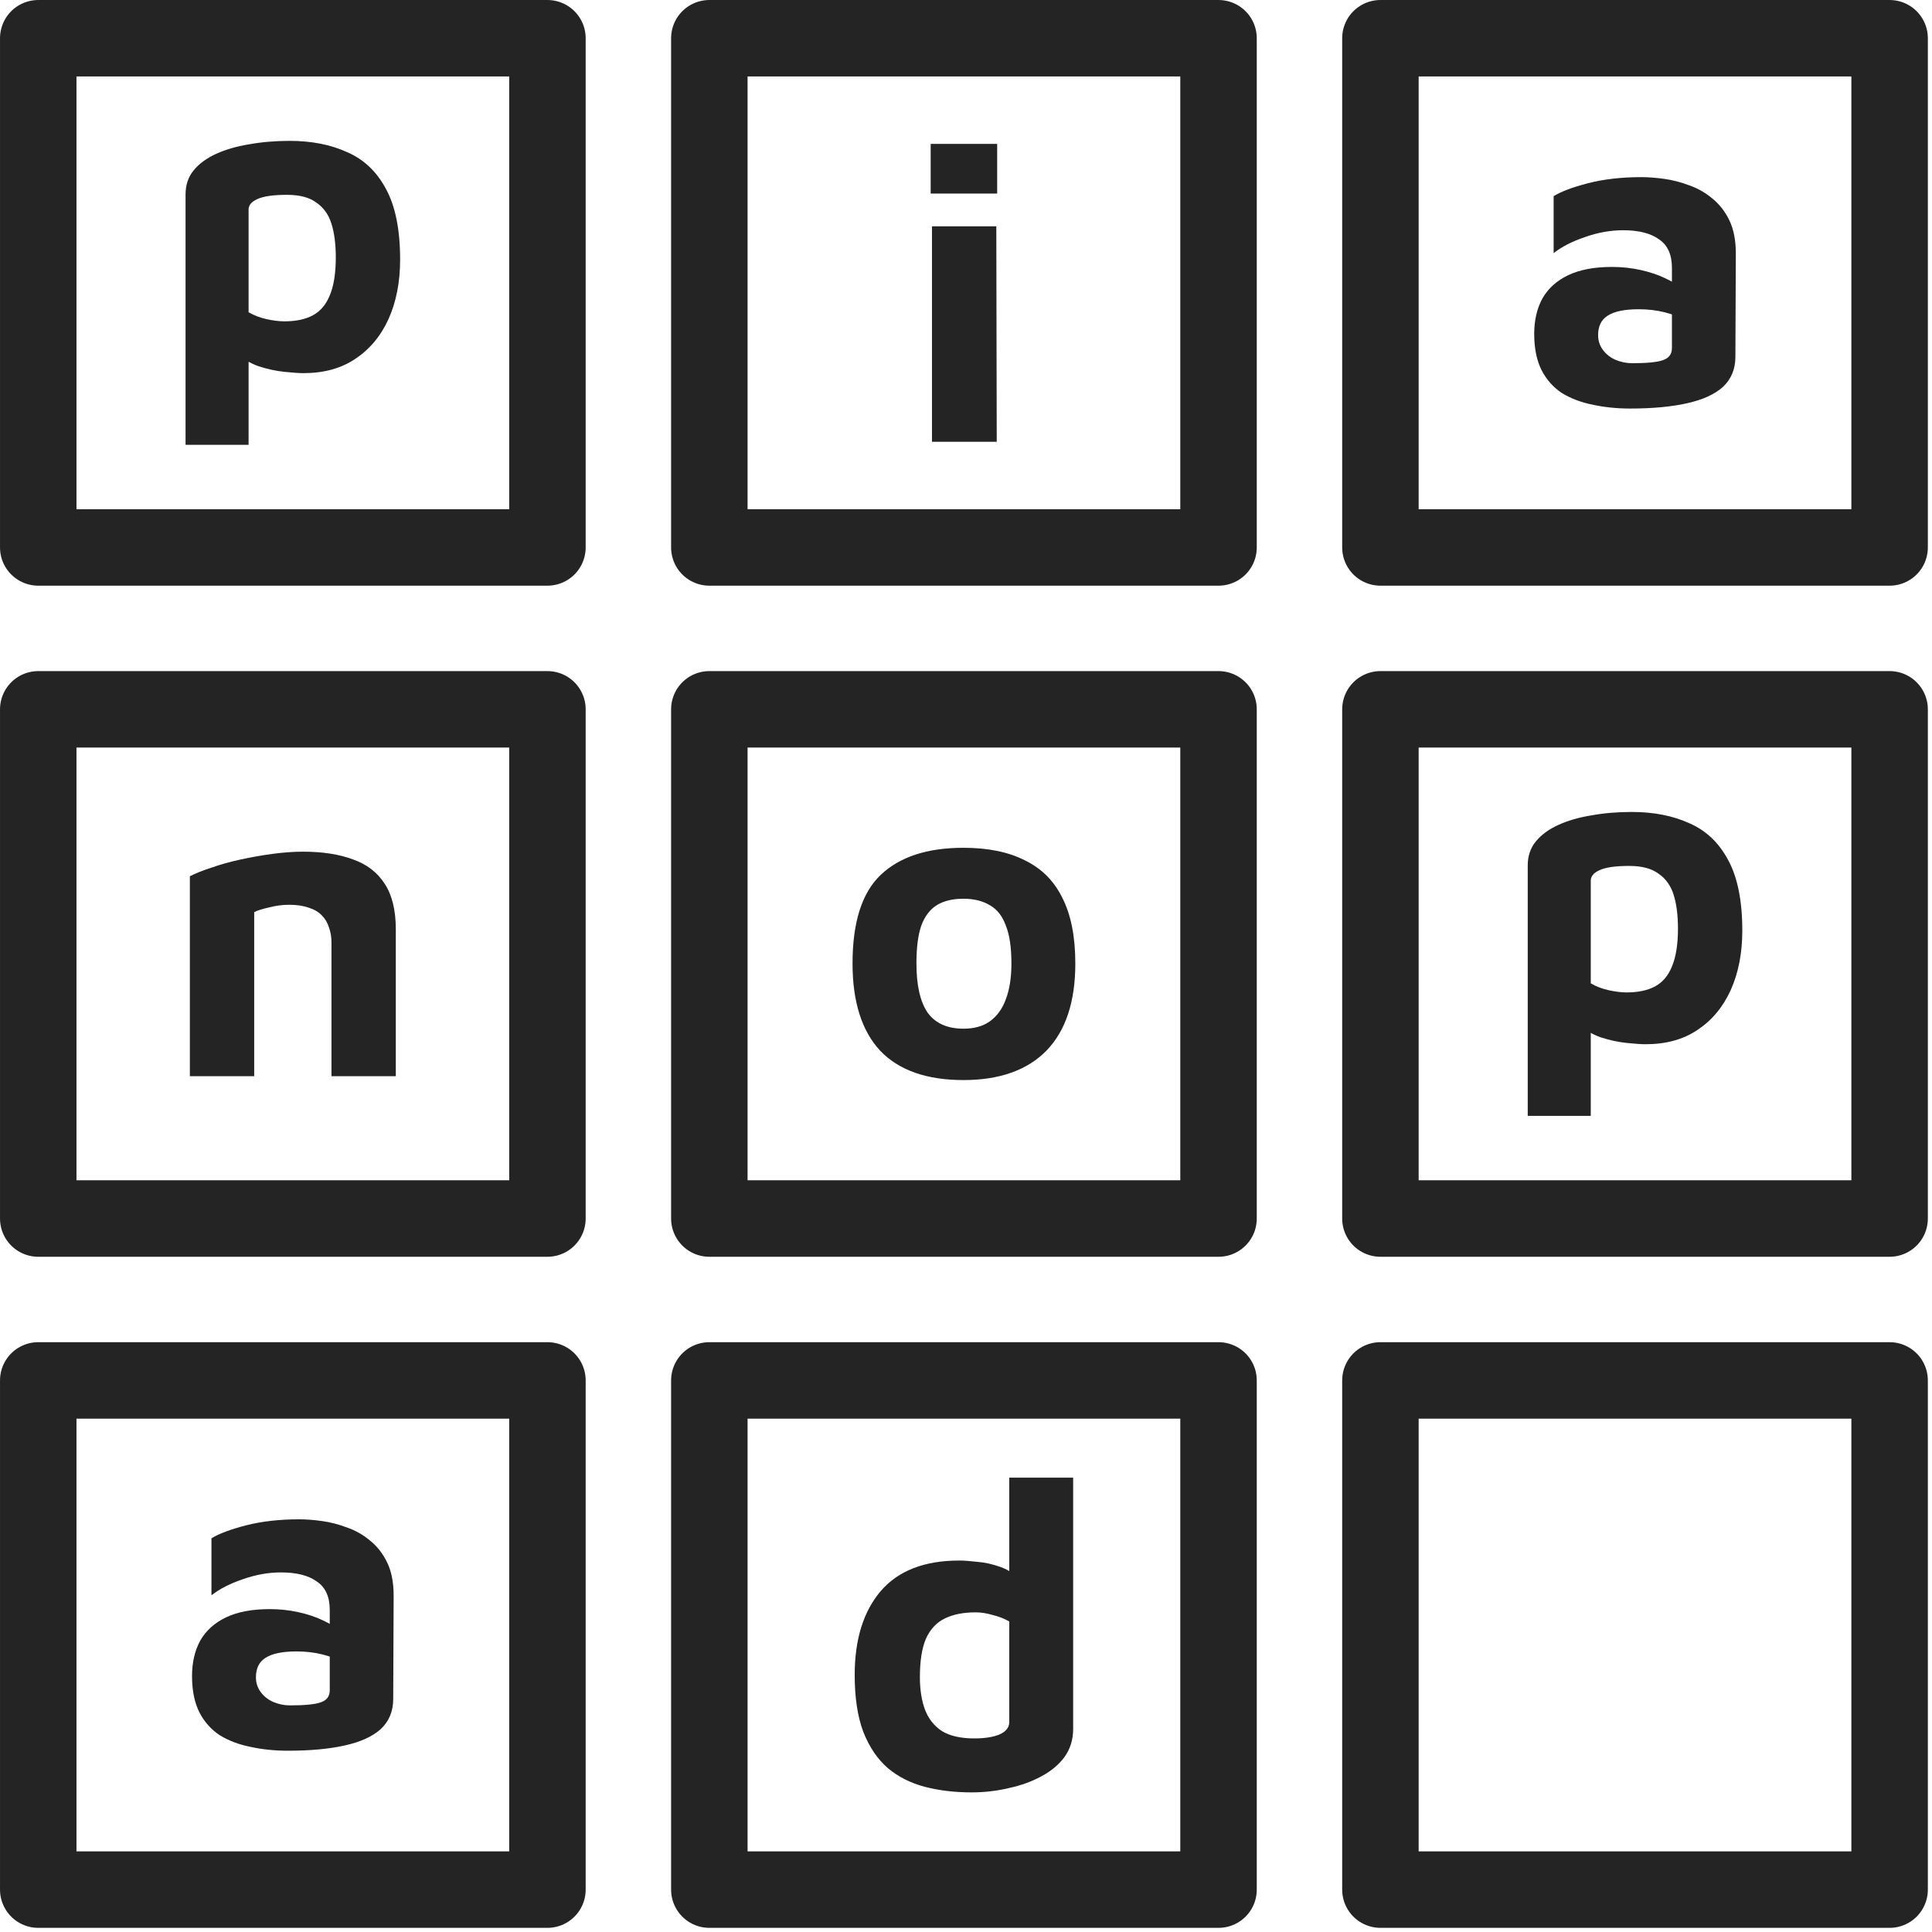 <?xml version="1.0" encoding="UTF-8" standalone="no"?>
<!DOCTYPE svg PUBLIC "-//W3C//DTD SVG 1.1//EN" "http://www.w3.org/Graphics/SVG/1.1/DTD/svg11.dtd">
<svg width="100%" height="100%" viewBox="0 0 358 358" version="1.1" xmlns="http://www.w3.org/2000/svg" xmlns:xlink="http://www.w3.org/1999/xlink" xml:space="preserve" xmlns:serif="http://www.serif.com/" style="fill-rule:evenodd;clip-rule:evenodd;stroke-linecap:round;stroke-linejoin:round;stroke-miterlimit:2;">
    <g id="Layer-1" serif:id="Layer 1" transform="matrix(1,0,0,1,-148.666,-148.666)">
        <rect id="rect846" x="155.753" y="155.753" width="94.353" height="94.353" style="fill:none;stroke:rgb(36,36,36);stroke-width:14.17px;"/>
        <rect id="rect846-7" x="155.753" y="280.106" width="94.353" height="94.353" style="fill:none;stroke:rgb(36,36,36);stroke-width:14.17px;"/>
        <rect id="rect846-7-5" x="155.753" y="404.458" width="94.353" height="94.353" style="fill:none;stroke:rgb(36,36,36);stroke-width:14.17px;"/>
        <rect id="rect846-6" x="280.106" y="155.753" width="94.353" height="94.353" style="fill:none;stroke:rgb(36,36,36);stroke-width:14.17px;"/>
        <rect id="rect846-7-2" x="280.106" y="280.106" width="94.353" height="94.353" style="fill:none;stroke:rgb(36,36,36);stroke-width:14.17px;"/>
        <rect id="rect846-7-5-9" x="280.106" y="404.458" width="94.353" height="94.353" style="fill:none;stroke:rgb(36,36,36);stroke-width:14.17px;"/>
        <rect id="rect846-1" x="404.458" y="155.753" width="94.353" height="94.353" style="fill:none;stroke:rgb(36,36,36);stroke-width:14.17px;"/>
        <rect id="rect846-7-27" x="404.458" y="280.106" width="94.353" height="94.353" style="fill:none;stroke:rgb(36,36,36);stroke-width:14.17px;"/>
        <rect id="rect846-7-5-0" x="404.458" y="404.458" width="94.353" height="94.353" style="fill:none;stroke:rgb(36,36,36);stroke-width:14.17px;"/>
        <g id="text7634">
            <path id="path915" d="M204.889,217.809C204.089,217.809 202.916,217.729 201.369,217.569C199.823,217.409 198.223,217.063 196.569,216.529C194.916,215.943 193.503,215.063 192.329,213.889L194.729,210.129L194.729,231.089L183.049,231.089L183.049,184.689C183.049,182.929 183.556,181.436 184.569,180.209C185.583,178.983 186.969,177.969 188.729,177.169C190.489,176.369 192.516,175.783 194.809,175.409C197.156,174.983 199.663,174.769 202.329,174.769C206.383,174.769 209.929,175.463 212.969,176.849C216.063,178.183 218.463,180.449 220.169,183.649C221.929,186.849 222.809,191.223 222.809,196.769C222.809,200.929 222.089,204.609 220.649,207.809C219.209,210.956 217.156,213.409 214.489,215.169C211.876,216.929 208.676,217.809 204.889,217.809ZM201.369,208.209C203.503,208.209 205.263,207.836 206.649,207.089C208.036,206.343 209.076,205.116 209.769,203.409C210.516,201.649 210.889,199.303 210.889,196.369C210.889,193.916 210.623,191.836 210.089,190.129C209.556,188.423 208.623,187.116 207.289,186.209C206.009,185.249 204.196,184.769 201.849,184.769C199.289,184.769 197.449,185.036 196.329,185.569C195.263,186.049 194.729,186.689 194.729,187.489L194.729,206.529C195.743,207.116 196.863,207.543 198.089,207.809C199.316,208.076 200.409,208.209 201.369,208.209Z" style="fill:rgb(36,36,36);fill-rule:nonzero;"/>
        </g>
        <g id="text7634-4">
            <path id="path918" d="M321.362,230.529L321.362,190.609L333.282,190.609L333.362,230.529L321.362,230.529ZM321.122,184.529L321.122,175.329L333.442,175.329L333.442,184.529L321.122,184.529Z" style="fill:rgb(36,36,36);fill-rule:nonzero;"/>
        </g>
        <g id="text7634-4-4">
            <path id="path921" d="M450.715,224.369C448.261,224.369 445.941,224.129 443.755,223.649C441.621,223.223 439.728,222.503 438.075,221.489C436.475,220.423 435.221,219.009 434.315,217.249C433.408,215.436 432.955,213.196 432.955,210.529C432.955,208.023 433.461,205.836 434.475,203.969C435.541,202.103 437.141,200.663 439.275,199.649C441.408,198.636 444.101,198.129 447.355,198.129C449.168,198.129 450.928,198.316 452.635,198.689C454.341,199.063 455.861,199.569 457.195,200.209C458.581,200.849 459.675,201.543 460.475,202.289L460.955,208.049C459.888,207.409 458.608,206.903 457.115,206.529C455.621,206.156 454.021,205.969 452.315,205.969C449.701,205.969 447.781,206.369 446.555,207.169C445.381,207.916 444.795,209.116 444.795,210.769C444.795,211.783 445.088,212.689 445.675,213.489C446.261,214.289 447.035,214.903 447.995,215.329C449.008,215.756 450.048,215.969 451.115,215.969C453.835,215.969 455.728,215.783 456.795,215.409C457.915,215.036 458.475,214.289 458.475,213.169L458.475,198.289C458.475,195.836 457.675,194.076 456.075,193.009C454.528,191.889 452.315,191.329 449.435,191.329C447.088,191.329 444.715,191.756 442.315,192.609C439.968,193.409 438.048,194.396 436.555,195.569L436.555,185.009C437.941,184.156 440.075,183.356 442.955,182.609C445.888,181.863 449.168,181.489 452.795,181.489C454.075,181.489 455.488,181.596 457.035,181.809C458.581,182.023 460.128,182.423 461.675,183.009C463.221,183.543 464.635,184.343 465.915,185.409C467.248,186.476 468.315,187.836 469.115,189.489C469.915,191.143 470.315,193.196 470.315,195.649L470.235,214.769C470.235,217.063 469.461,218.929 467.915,220.369C466.368,221.756 464.128,222.769 461.195,223.409C458.315,224.049 454.821,224.369 450.715,224.369Z" style="fill:rgb(36,36,36);fill-rule:nonzero;"/>
        </g>
        <g id="text7634-4-4-8">
            <path id="path933" d="M202.009,473.075C199.556,473.075 197.236,472.835 195.049,472.355C192.916,471.928 191.023,471.208 189.369,470.195C187.769,469.128 186.516,467.715 185.609,465.955C184.703,464.141 184.249,461.901 184.249,459.235C184.249,456.728 184.756,454.541 185.769,452.675C186.836,450.808 188.436,449.368 190.569,448.355C192.703,447.341 195.396,446.835 198.649,446.835C200.463,446.835 202.223,447.021 203.929,447.395C205.636,447.768 207.156,448.275 208.489,448.915C209.876,449.555 210.969,450.248 211.769,450.995L212.249,456.755C211.183,456.115 209.903,455.608 208.409,455.235C206.916,454.861 205.316,454.675 203.609,454.675C200.996,454.675 199.076,455.075 197.849,455.875C196.676,456.621 196.089,457.821 196.089,459.475C196.089,460.488 196.383,461.395 196.969,462.195C197.556,462.995 198.329,463.608 199.289,464.035C200.303,464.461 201.343,464.675 202.409,464.675C205.129,464.675 207.023,464.488 208.089,464.115C209.209,463.741 209.769,462.995 209.769,461.875L209.769,446.995C209.769,444.541 208.969,442.781 207.369,441.715C205.823,440.595 203.609,440.035 200.729,440.035C198.383,440.035 196.009,440.461 193.609,441.315C191.263,442.115 189.343,443.101 187.849,444.275L187.849,433.715C189.236,432.861 191.369,432.061 194.249,431.315C197.183,430.568 200.463,430.195 204.089,430.195C205.369,430.195 206.783,430.301 208.329,430.515C209.876,430.728 211.423,431.128 212.969,431.715C214.516,432.248 215.929,433.048 217.209,434.115C218.543,435.181 219.609,436.541 220.409,438.195C221.209,439.848 221.609,441.901 221.609,444.355L221.529,463.475C221.529,465.768 220.756,467.635 219.209,469.075C217.663,470.461 215.423,471.475 212.489,472.115C209.609,472.755 206.116,473.075 202.009,473.075Z" style="fill:rgb(36,36,36);fill-rule:nonzero;"/>
        </g>
        <g id="text7634-4-4-3">
            <path id="path930" d="M183.849,311.042C184.863,310.509 186.196,309.975 187.849,309.442C189.503,308.855 191.316,308.349 193.289,307.922C195.263,307.495 197.236,307.149 199.209,306.882C201.236,306.615 203.103,306.482 204.809,306.482C208.436,306.482 211.529,306.962 214.089,307.922C216.649,308.829 218.596,310.322 219.929,312.402C221.316,314.482 222.009,317.309 222.009,320.882L222.009,348.082L210.089,348.082L210.089,323.282C210.089,322.269 209.929,321.335 209.609,320.482C209.343,319.629 208.916,318.909 208.329,318.322C207.743,317.682 206.943,317.202 205.929,316.882C204.916,316.509 203.689,316.322 202.249,316.322C201.023,316.322 199.796,316.482 198.569,316.802C197.343,317.069 196.409,317.362 195.769,317.682L195.769,348.082L183.849,348.082L183.849,311.042Z" style="fill:rgb(36,36,36);fill-rule:nonzero;"/>
        </g>
        <g id="text7634-4-4-3-7">
            <path id="path927" d="M327.202,348.802C320.375,348.802 315.229,346.989 311.762,343.362C308.349,339.682 306.642,334.295 306.642,327.202C306.642,319.575 308.375,314.109 311.842,310.802C315.362,307.442 320.482,305.762 327.202,305.762C331.735,305.762 335.522,306.535 338.562,308.082C341.655,309.575 343.975,311.895 345.522,315.042C347.122,318.189 347.922,322.242 347.922,327.202C347.922,334.295 346.135,339.682 342.562,343.362C338.989,346.989 333.869,348.802 327.202,348.802ZM327.202,339.282C329.175,339.282 330.802,338.829 332.082,337.922C333.415,336.962 334.402,335.602 335.042,333.842C335.735,332.029 336.082,329.815 336.082,327.202C336.082,324.215 335.735,321.869 335.042,320.162C334.402,318.402 333.415,317.149 332.082,316.402C330.749,315.602 329.122,315.202 327.202,315.202C325.175,315.202 323.522,315.602 322.242,316.402C320.962,317.202 320.002,318.482 319.362,320.242C318.775,321.949 318.482,324.269 318.482,327.202C318.482,331.255 319.175,334.295 320.562,336.322C322.002,338.295 324.215,339.282 327.202,339.282Z" style="fill:rgb(36,36,36);fill-rule:nonzero;"/>
        </g>
        <g id="text7634-4-4-3-7-3">
            <path id="path936" d="M328.722,480.795C325.575,480.795 322.669,480.448 320.002,479.755C317.389,479.061 315.122,477.915 313.202,476.315C311.282,474.661 309.762,472.421 308.642,469.595C307.575,466.768 307.042,463.248 307.042,459.035C307.042,452.475 308.642,447.301 311.842,443.515C315.095,439.728 319.949,437.835 326.402,437.835C327.255,437.835 328.375,437.915 329.762,438.075C331.149,438.181 332.589,438.501 334.082,439.035C335.575,439.568 336.909,440.475 338.082,441.755L335.682,445.435L335.682,422.475L347.522,422.475L347.522,469.035C347.522,471.008 346.989,472.741 345.922,474.235C344.855,475.675 343.415,476.875 341.602,477.835C339.842,478.795 337.842,479.515 335.602,479.995C333.362,480.528 331.069,480.795 328.722,480.795ZM329.202,470.795C331.122,470.795 332.669,470.555 333.842,470.075C335.069,469.541 335.682,468.768 335.682,467.755L335.682,449.115C334.722,448.581 333.682,448.181 332.562,447.915C331.495,447.595 330.455,447.435 329.442,447.435C327.202,447.435 325.309,447.808 323.762,448.555C322.215,449.301 321.042,450.555 320.242,452.315C319.495,454.075 319.122,456.448 319.122,459.435C319.122,461.781 319.442,463.808 320.082,465.515C320.722,467.168 321.762,468.475 323.202,469.435C324.695,470.341 326.695,470.795 329.202,470.795Z" style="fill:rgb(36,36,36);fill-rule:nonzero;"/>
        </g>
        <g id="text7634-4-4-3-7-6">
            <path id="path924" d="M453.595,342.162C452.795,342.162 451.621,342.082 450.075,341.922C448.528,341.762 446.928,341.415 445.275,340.882C443.621,340.295 442.208,339.415 441.035,338.242L443.435,334.482L443.435,355.442L431.755,355.442L431.755,309.042C431.755,307.282 432.261,305.789 433.275,304.562C434.288,303.335 435.675,302.322 437.435,301.522C439.195,300.722 441.221,300.135 443.515,299.762C445.861,299.335 448.368,299.122 451.035,299.122C455.088,299.122 458.635,299.815 461.675,301.202C464.768,302.535 467.168,304.802 468.875,308.002C470.635,311.202 471.515,315.575 471.515,321.122C471.515,325.282 470.795,328.962 469.355,332.162C467.915,335.308 465.861,337.762 463.195,339.522C460.581,341.282 457.381,342.162 453.595,342.162ZM450.075,332.562C452.208,332.562 453.968,332.189 455.355,331.442C456.741,330.695 457.781,329.469 458.475,327.762C459.221,326.002 459.595,323.655 459.595,320.722C459.595,318.269 459.328,316.189 458.795,314.482C458.261,312.775 457.328,311.469 455.995,310.562C454.715,309.602 452.901,309.122 450.555,309.122C447.995,309.122 446.155,309.389 445.035,309.922C443.968,310.402 443.435,311.042 443.435,311.842L443.435,330.882C444.448,331.469 445.568,331.895 446.795,332.162C448.021,332.429 449.115,332.562 450.075,332.562Z" style="fill:rgb(36,36,36);fill-rule:nonzero;"/>
        </g>
    </g>
</svg>
